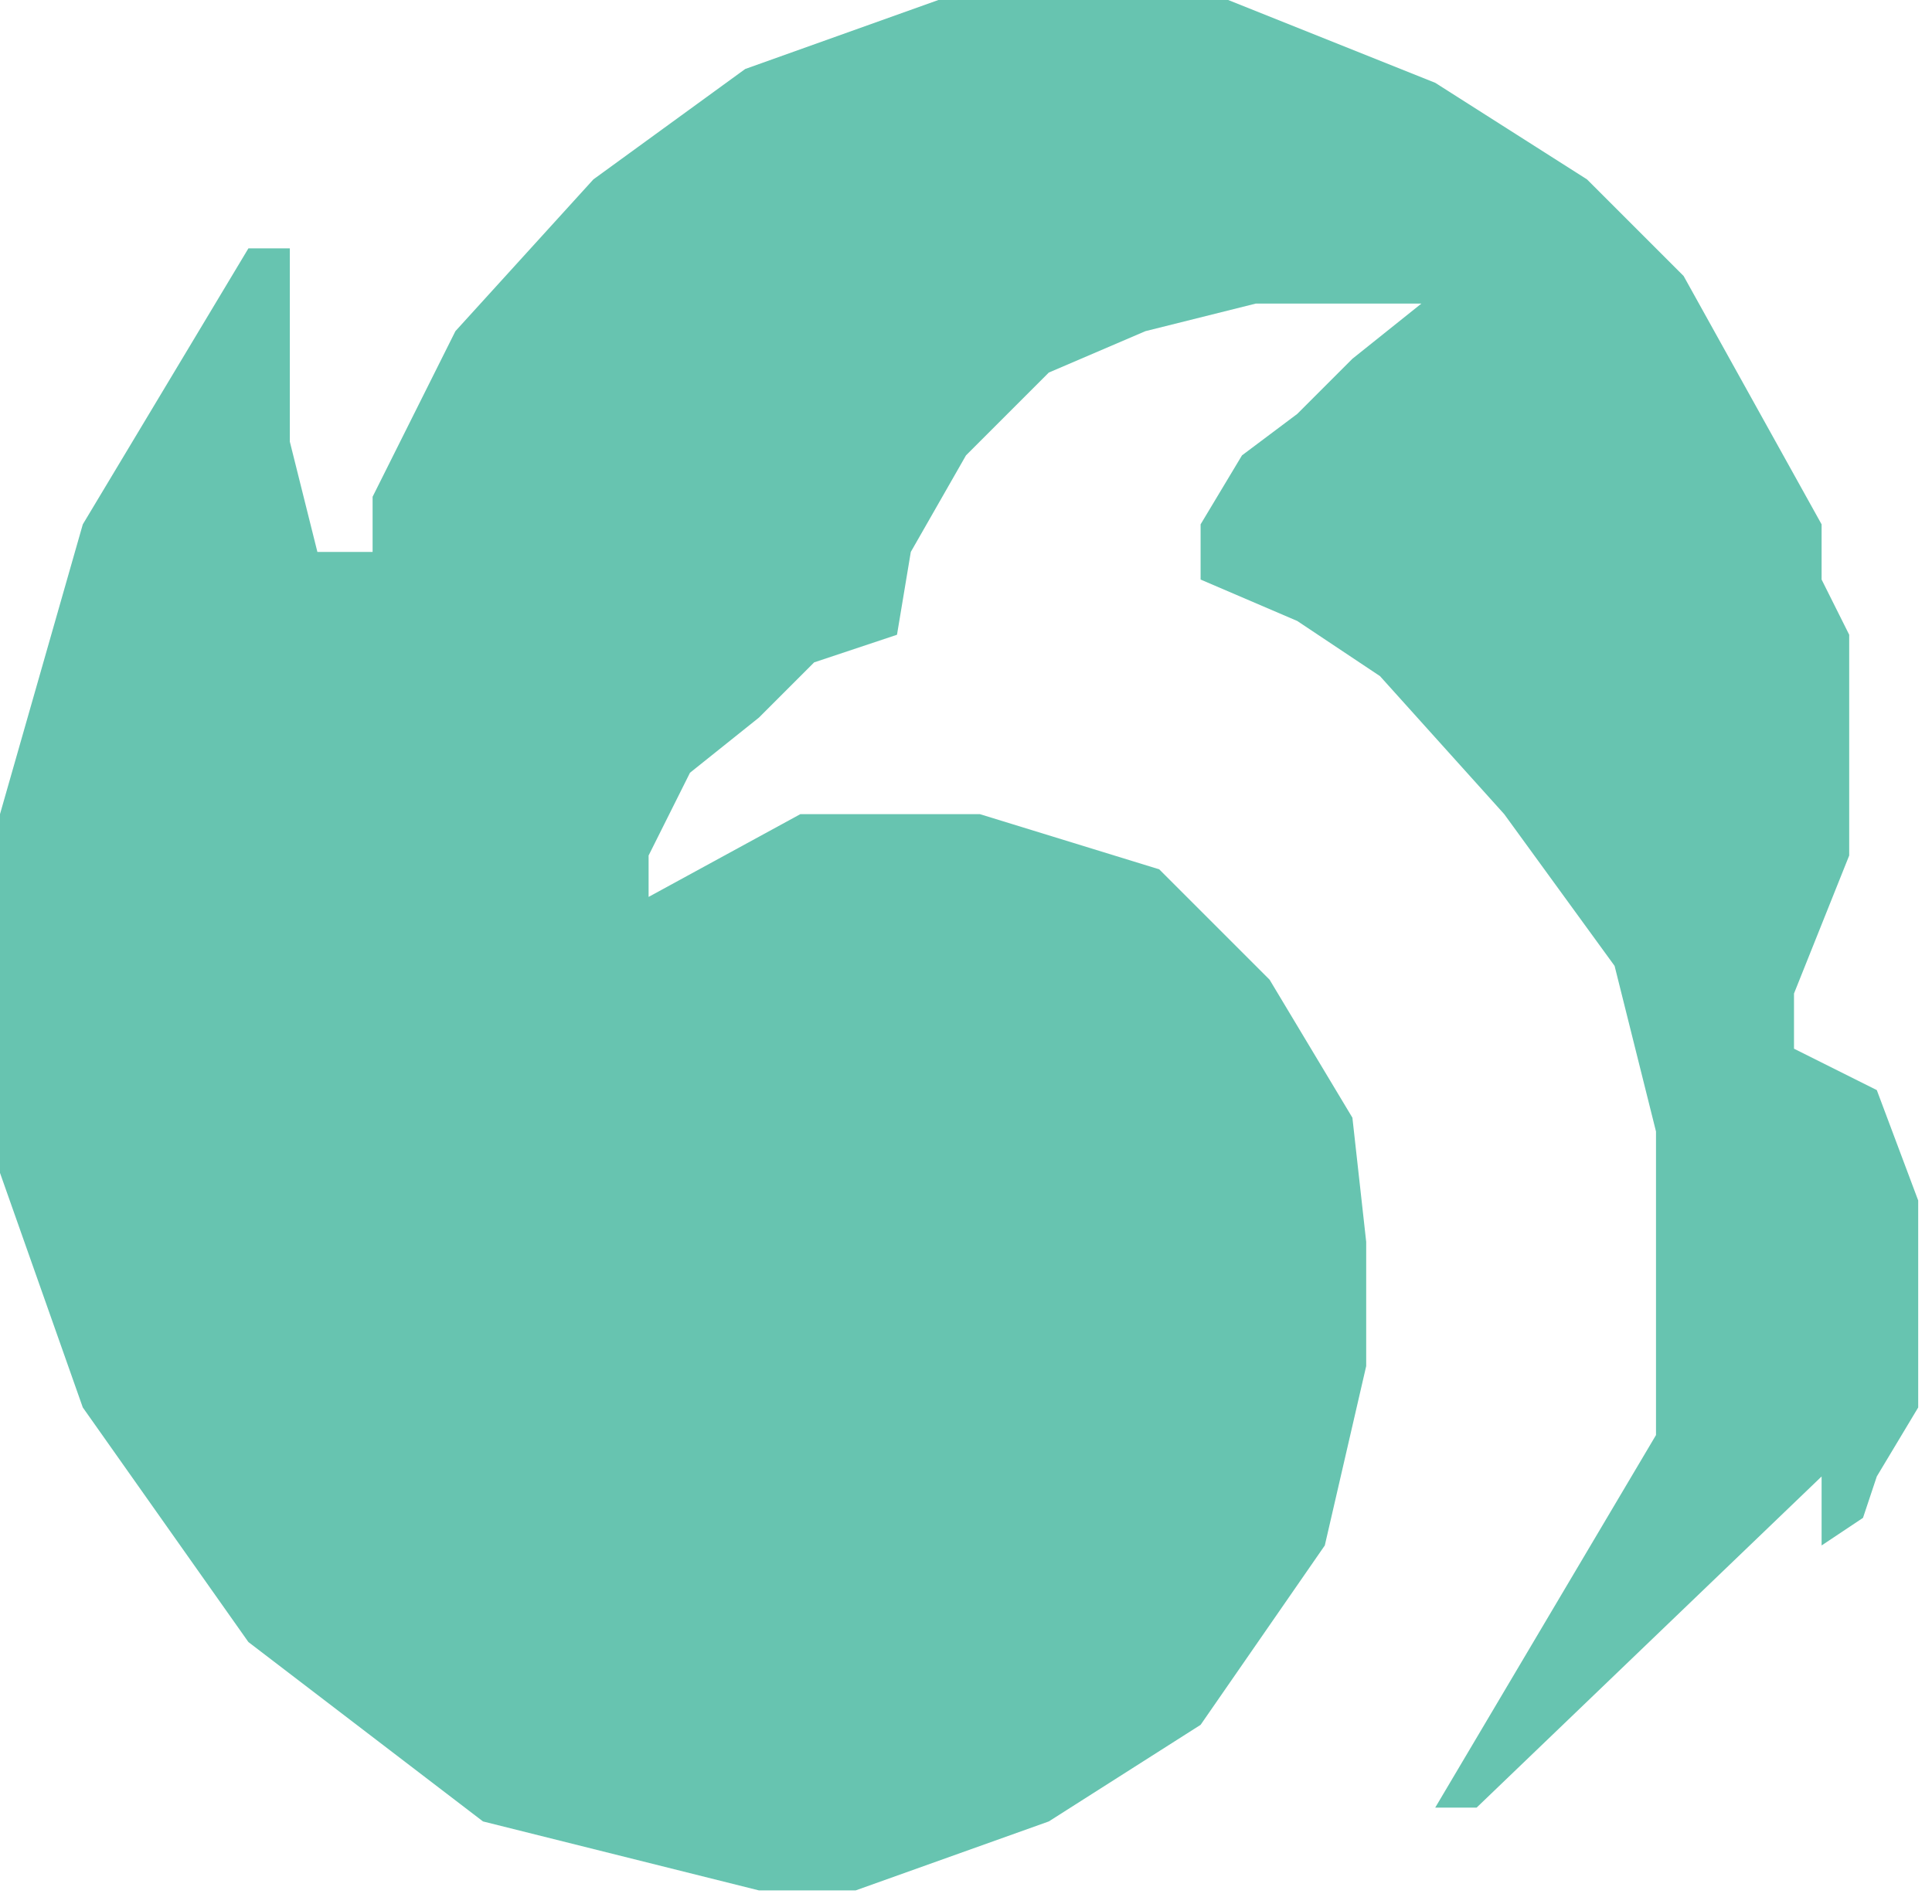 <svg width="70" height="69" viewBox="0 0 70 69" fill="none" xmlns="http://www.w3.org/2000/svg">
<path d="M9 9H10.5V16L11.5 20H13.5V18L16.5 12L21.5 6.5L27 2.5L34 0H44.5L52 3L57.5 6.5L61 10L66 19V21L67 23V31L65 36V38L68 39.5L69.5 43.5V51L68 53.5L67.5 55L66 56V53.5L53.5 65.5H52L60 52V41L58.5 35L54.5 29.5L50 24.5L47 22.5L43.5 21V19L45 16.5L47 15L49 13L51.5 11H45.5L41.5 12L38 13.5L35 16.5L33 20L32.5 23L29.5 24L27.5 26L25 28L23.5 31V32.5L29 29.5H35.5L42 31.5L46 35.5L49 40.5L49.5 45V49.5L48 56L43.5 62.5L38 66L31 68.5H27.5L17.5 66L9 59.5L3 51L0 42.5V29.5L3 19L9 9Z" fill="#67C4B0"/>
</svg>
